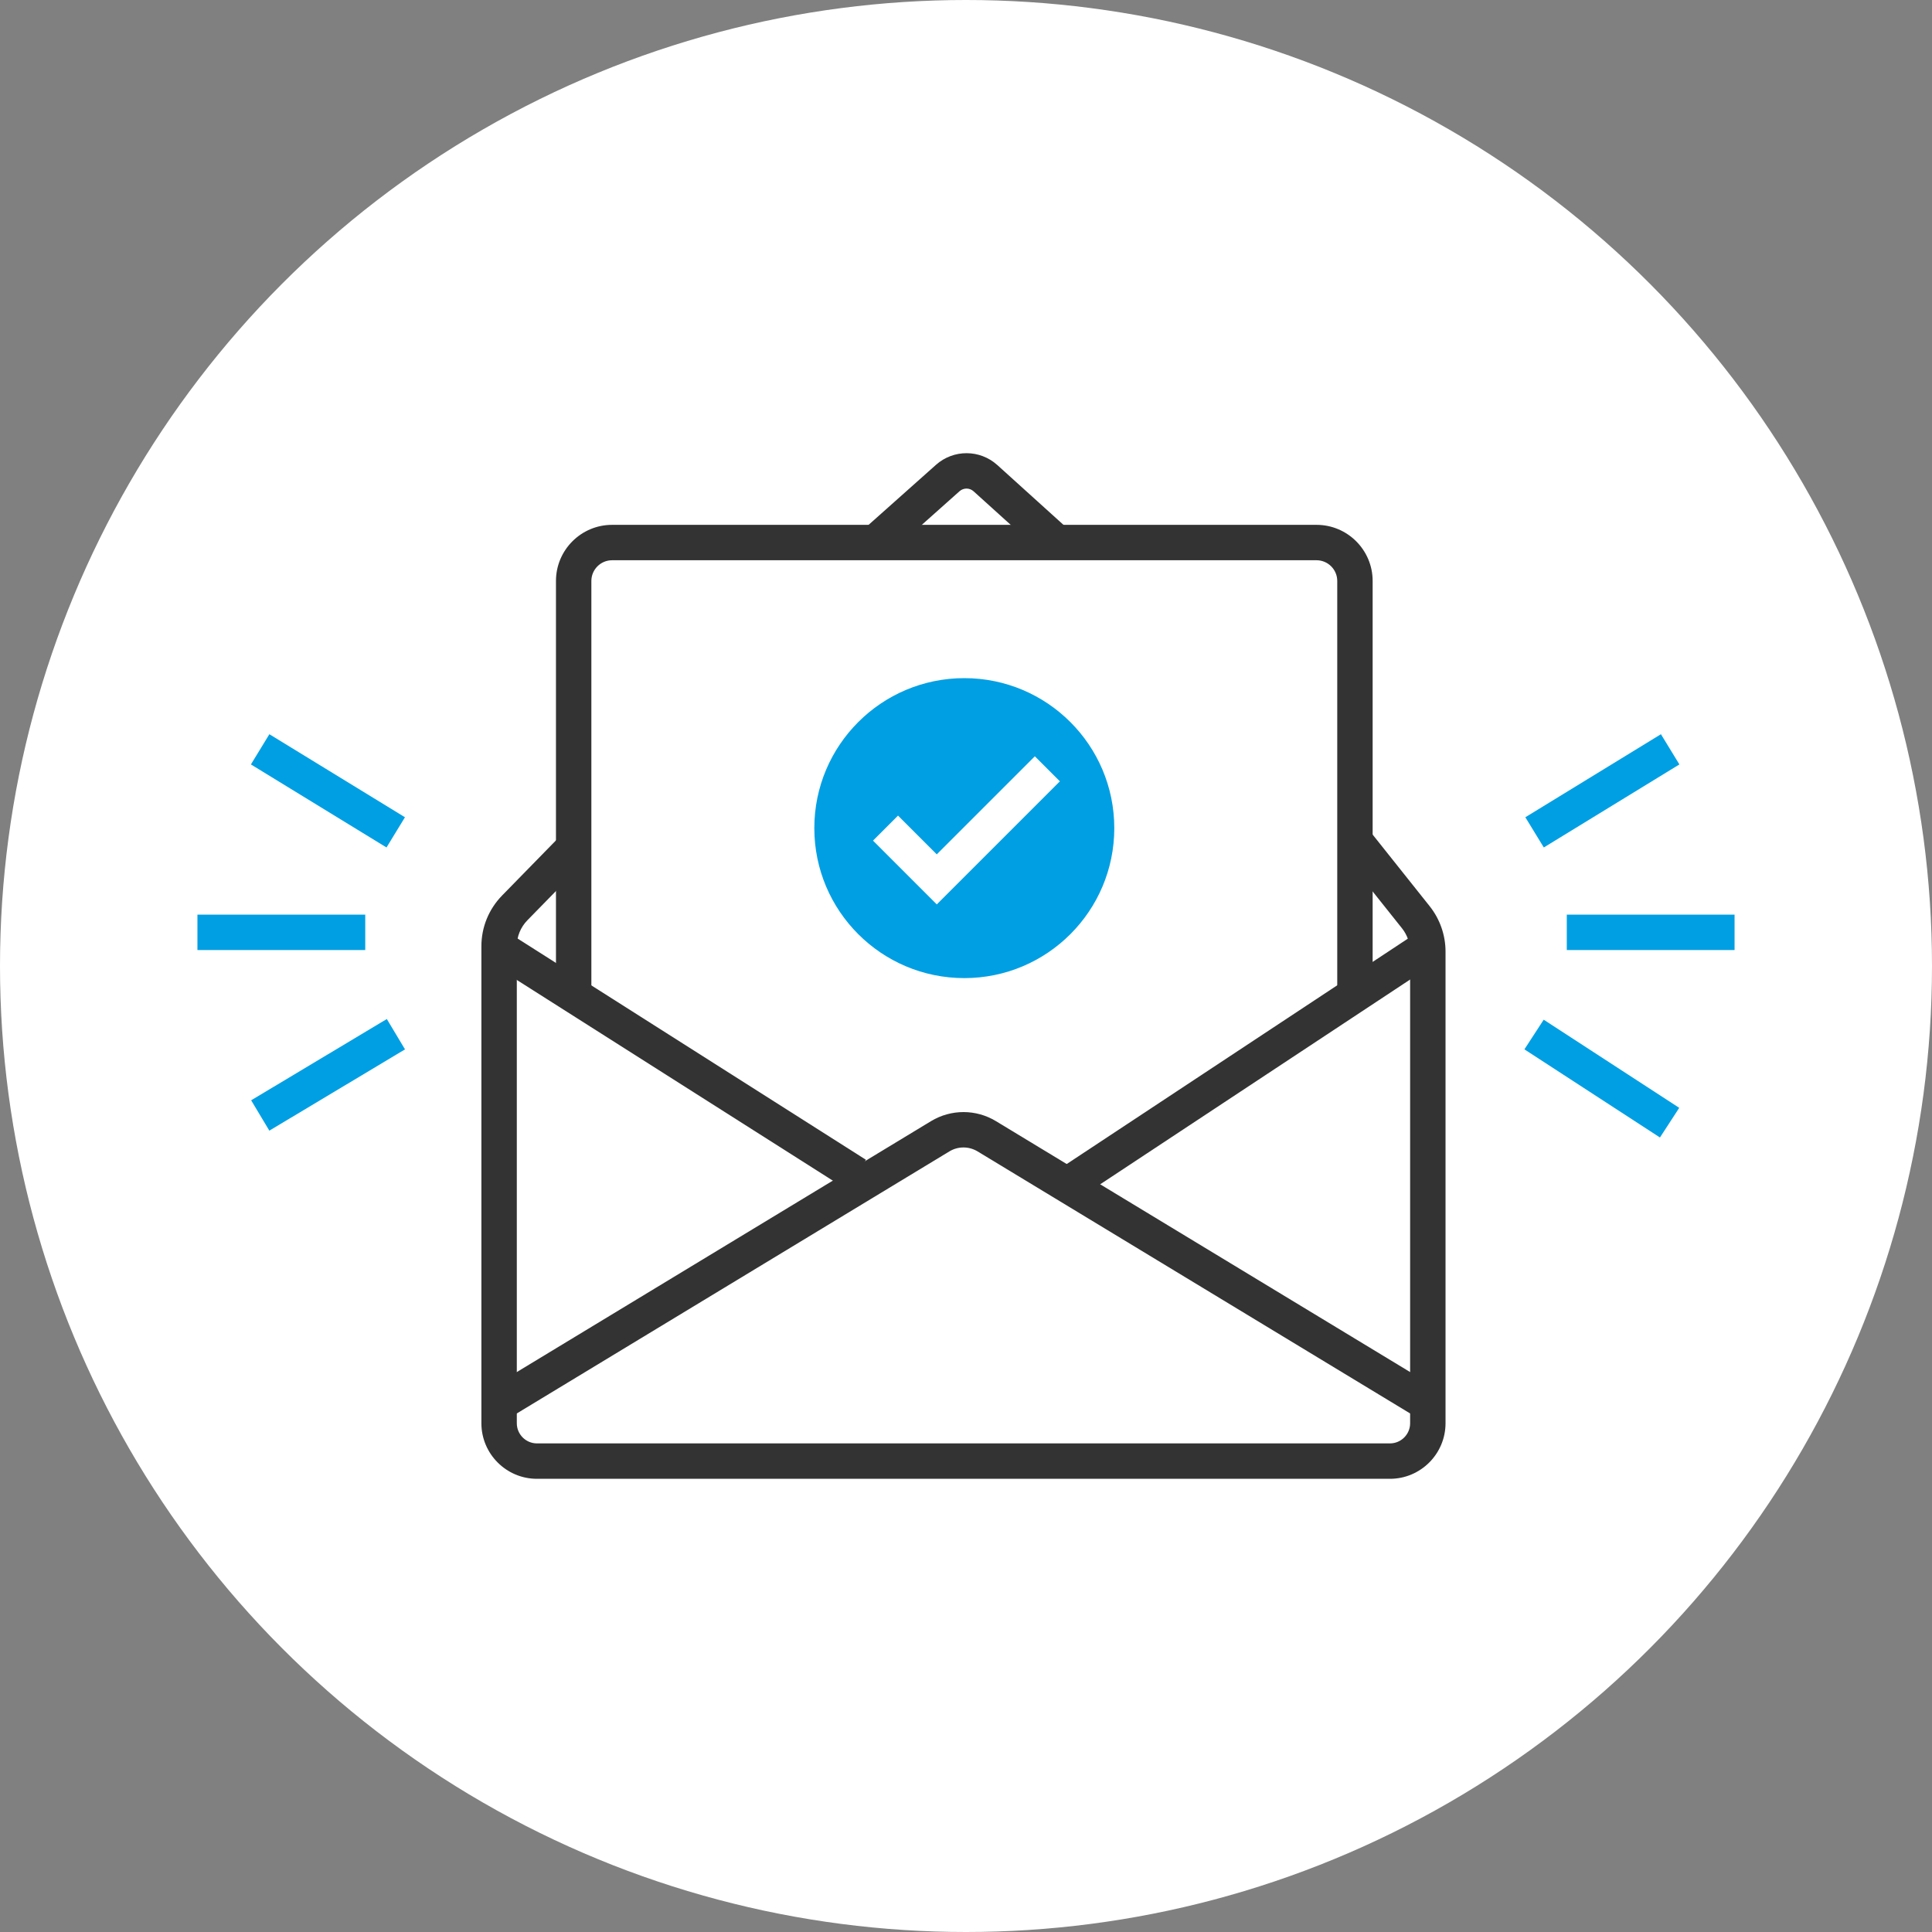 <?xml version="1.0" encoding="utf-8"?>
<!-- Generator: Adobe Illustrator 24.0.2, SVG Export Plug-In . SVG Version: 6.00 Build 0)  -->
<svg version="1.1" id="Слой_1" xmlns="http://www.w3.org/2000/svg" xmlns:xlink="http://www.w3.org/1999/xlink" x="0px" y="0px"
	 width="211px" height="211px" viewBox="0 0 211 211" enable-background="new 0 0 211 211" xml:space="preserve">
<rect x="0" y="0" width="211" height="211" fill="#808080" stroke="none"/>
<circle fill="#FFFFFF" cx="105.5" cy="105.5" r="105.5"/>
<g>
	<g>
		<line fill="#FFFFFF" x1="43.219" y1="90.904" x2="28.412" y2="81.835"/>
		<polygon fill="#009FE3" points="42.211,92.555 27.403,83.486 29.419,80.186 44.227,89.255 		"/>
	</g>
	<g>
		<line fill="#FFFFFF" x1="39.887" y1="101.824" x2="21.564" y2="101.824"/>
		<rect x="21.562" y="99.891" fill="#009FE3" width="18.327" height="3.866"/>
	</g>
	<g>
		<line fill="#FFFFFF" x1="43.219" y1="112.93" x2="28.412" y2="121.814"/>
		
			<rect x="27.181" y="115.438" transform="matrix(0.858 -0.514 0.514 0.858 -55.227 35.092)" fill="#009FE3" width="17.269" height="3.864"/>
	</g>
	<g>
		<line fill="#FFFFFF" x1="167.597" y1="90.904" x2="182.404" y2="81.835"/>
		<polygon fill="#009FE3" points="168.604,92.555 166.588,89.255 181.396,80.186 183.412,83.486 		"/>
	</g>
	<g>
		<line fill="#FFFFFF" x1="171.113" y1="101.824" x2="189.437" y2="101.824"/>
		<rect x="171.115" y="99.891" fill="#009FE3" width="18.323" height="3.866"/>
	</g>
	<g>
		<line fill="#FFFFFF" x1="182.404" y1="122.554" x2="167.597" y2="112.93"/>
		
			<rect x="173.068" y="108.911" transform="matrix(0.545 -0.838 0.838 0.545 -19.103 200.277)" fill="#009FE3" width="3.864" height="17.663"/>
	</g>
	<circle fill="#009FE3" cx="105.315" cy="90.442" r="16.38"/>
	<path fill="#333333" d="M149.911,109.228h-3.866v-45.78c0-1.246-1.016-2.262-2.262-2.262H66.847c-1.246,0-2.262,1.016-2.262,2.262
		v45.78h-3.866v-45.78c0-3.379,2.749-6.128,6.128-6.128h76.936c3.379,0,6.128,2.749,6.128,6.128V109.228z"/>
	<path fill="#333333" d="M151.802,161.505h-93.16c-3.345,0-6.067-2.722-6.067-6.067v-52.096c0-2.08,0.804-4.047,2.262-5.543
		l6.434-6.581l2.764,2.703l-6.434,6.581c-0.748,0.766-1.159,1.775-1.159,2.839v52.096c0,1.212,0.989,2.201,2.201,2.201h93.16
		c1.212,0,2.201-0.989,2.201-2.201v-51.519c0-0.914-0.313-1.812-0.883-2.53l-6.656-8.355l3.028-2.409l6.653,8.355
		c1.11,1.397,1.725,3.153,1.725,4.939v51.519C157.87,158.783,155.148,161.505,151.802,161.505z"/>
	
		<rect x="72.104" y="92.758" transform="matrix(0.536 -0.844 0.844 0.536 -63.484 116.261)" fill="#333333" width="3.863" height="46.265"/>
	<path fill="#333333" d="M55.509,154.932l-2.001-3.307l48.173-29.182c2.19-1.321,4.912-1.318,7.087,0l48.17,29.182l-2.001,3.307
		l-48.17-29.182c-0.951-0.574-2.133-0.578-3.085,0L55.509,154.932z"/>
	
		<rect x="112.702" y="114.536" transform="matrix(0.834 -0.551 0.551 0.834 -41.624 94.377)" fill="#333333" width="47.131" height="3.864"/>
	<polygon fill="#FFFFFF" points="102.308,98.773 95.342,91.807 98.075,89.074 102.308,93.306 113.019,82.598 115.753,85.332 	"/>
	<path fill="#333333" d="M96.886,60.696l-2.575-2.885l7.914-7.049c1.914-1.699,4.787-1.688,6.687,0.019l7.785,7.038l-2.59,2.869
		l-7.782-7.034c-0.438-0.393-1.091-0.393-1.529-0.008L96.886,60.696z"/>
</g>
</svg>

